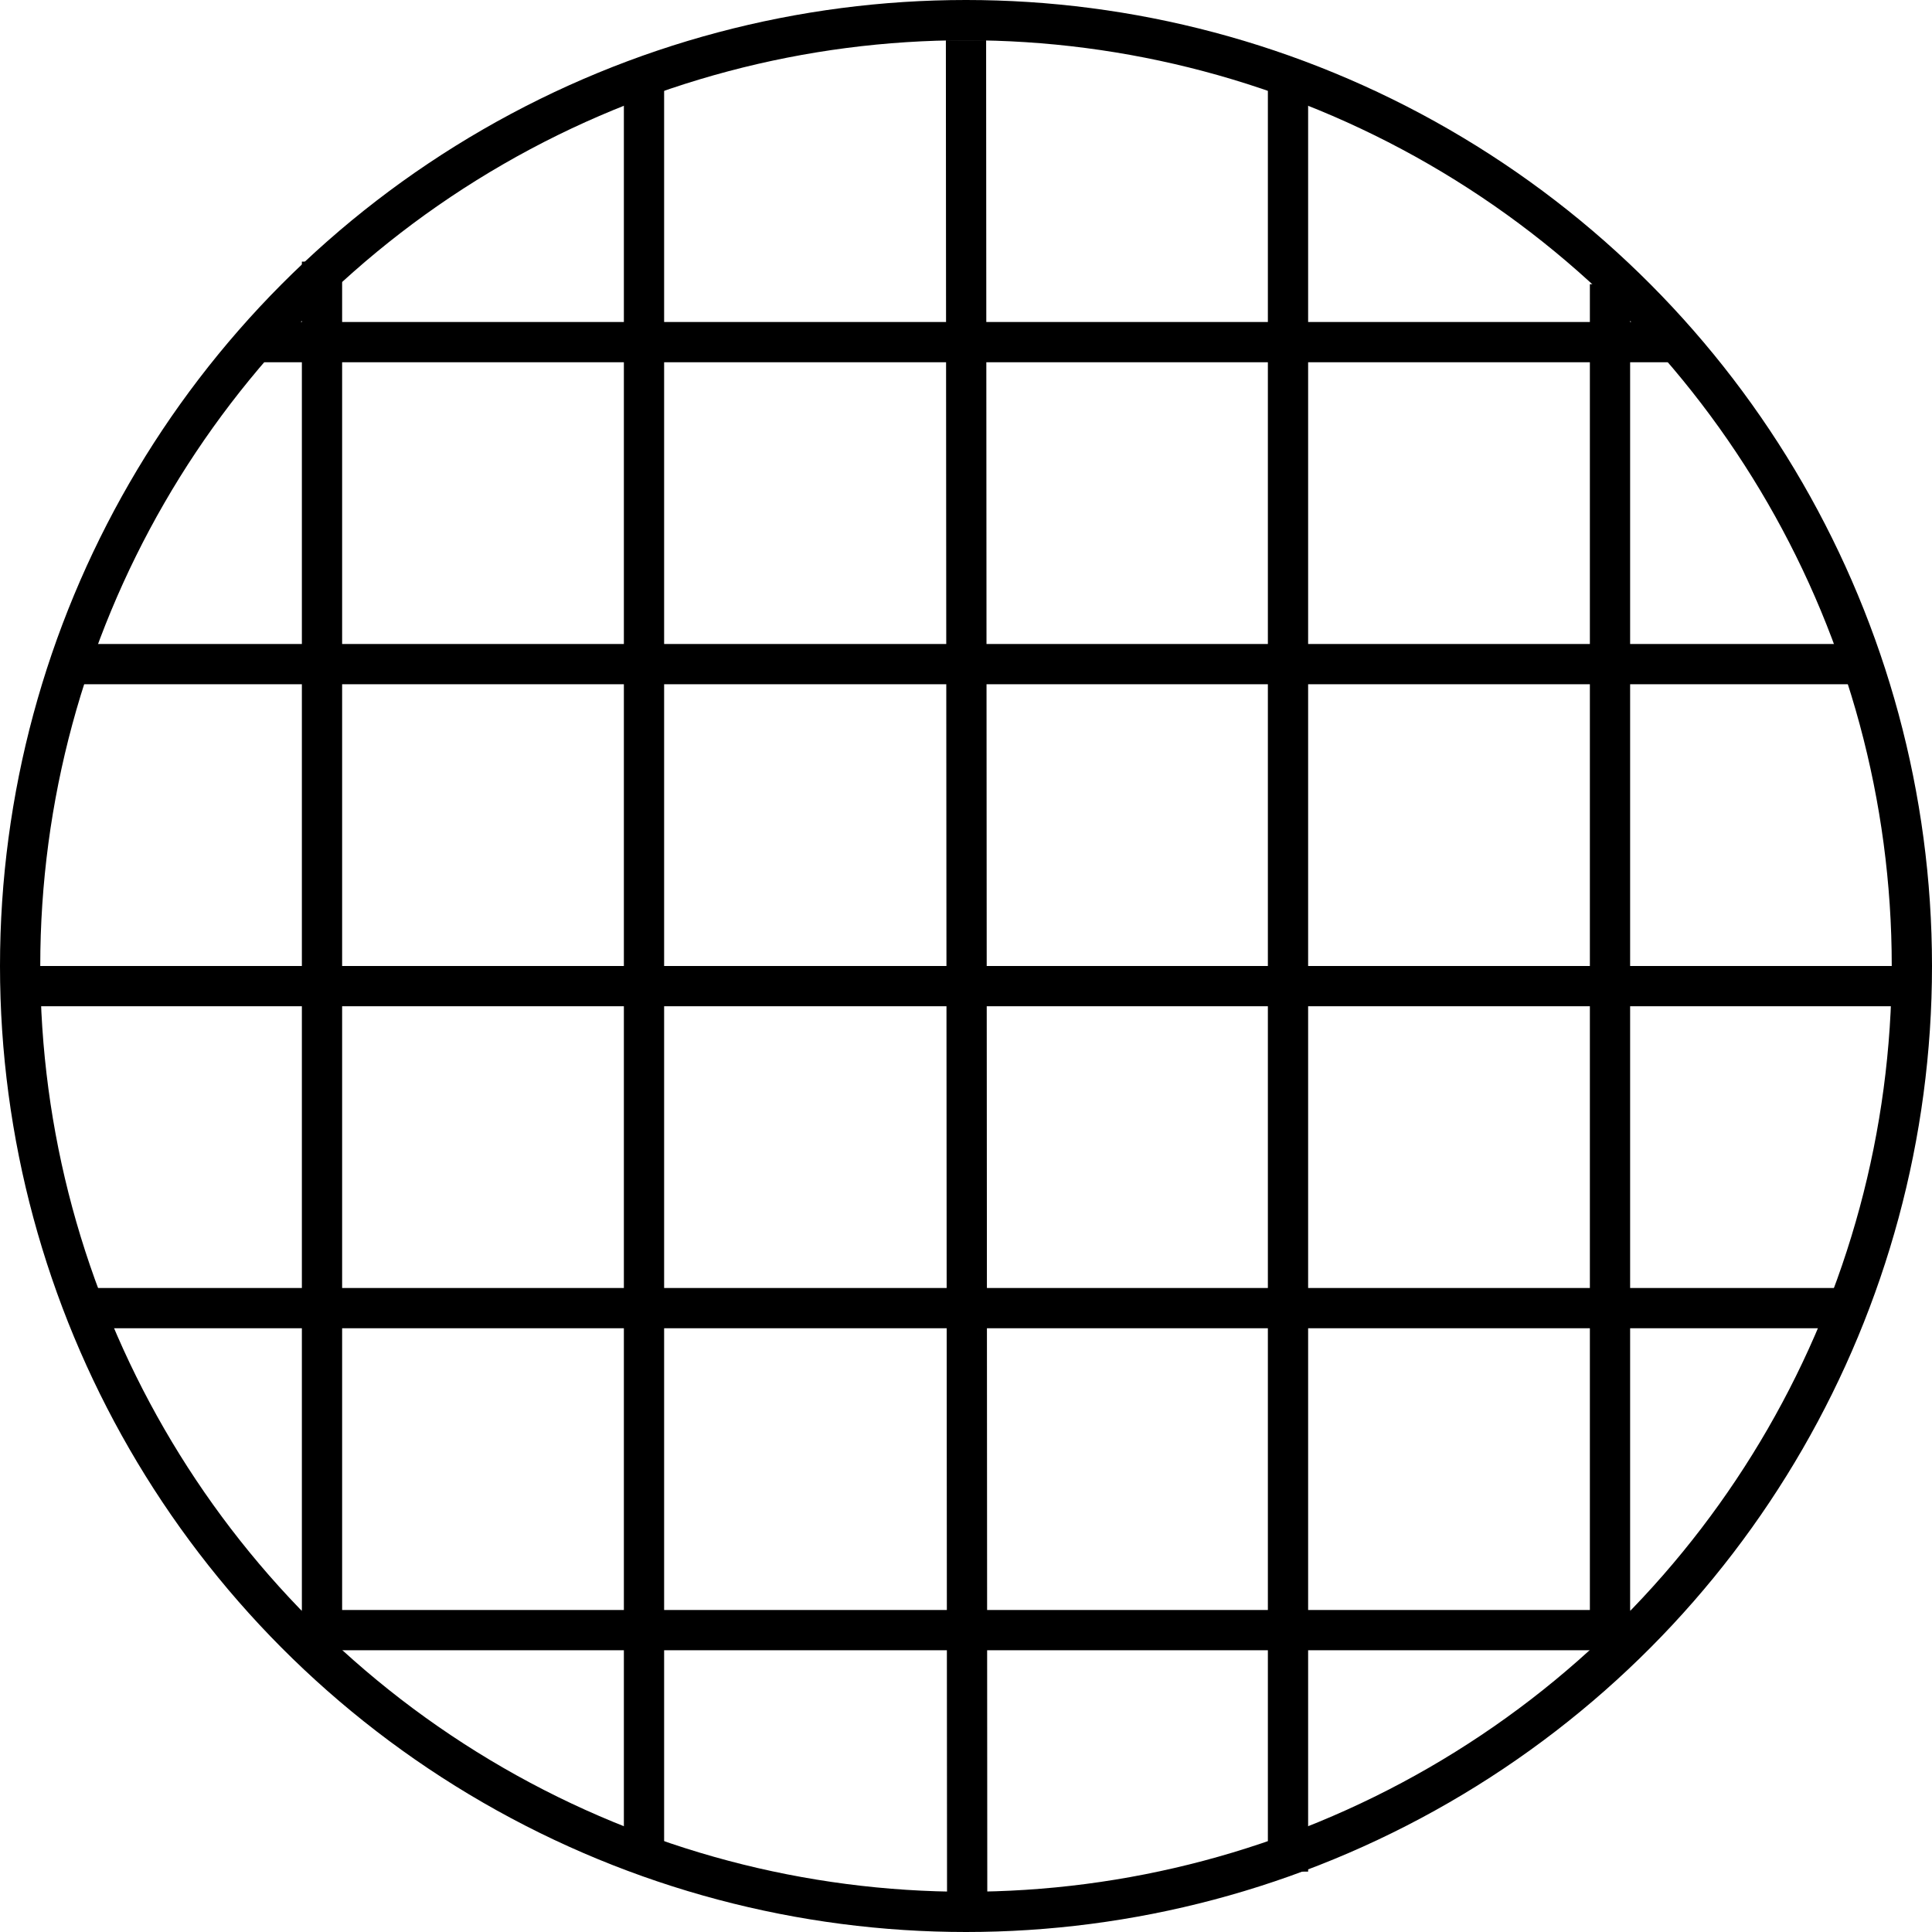 <svg xmlns="http://www.w3.org/2000/svg" width="48" height="48" viewBox="0 0 48 48">
  <g id="Group_118" data-name="Group 118" transform="translate(-12 -12)">
    <g id="Ellipse_45" data-name="Ellipse 45" transform="translate(12 12)" fill="none" stroke="#000" stroke-width="1">
      <circle cx="24" cy="24" r="24" stroke="none"/>
      <circle cx="24" cy="24" r="23.5" fill="none"/>
    </g>
    <g id="Group_116" data-name="Group 116">
      <line id="Line_91" data-name="Line 91" x1="47" transform="translate(12.5 36.5)" fill="none" stroke="#000" stroke-width="1"/>
      <line id="Line_96" data-name="Line 96" x1="45" transform="translate(13.5 28.5)" fill="none" stroke="#000" stroke-width="1"/>
      <line id="Line_97" data-name="Line 97" x1="35.088" transform="translate(18.561 20.5)" fill="none" stroke="#000" stroke-width="1"/>
      <line id="Line_98" data-name="Line 98" x1="43" transform="translate(14.5 44.5)" fill="none" stroke="#000" stroke-linecap="square" stroke-width="1"/>
      <line id="Line_99" data-name="Line 99" x1="33" transform="translate(19.5 52.5)" fill="none" stroke="#000" stroke-width="1"/>
    </g>
    <g id="Group_117" data-name="Group 117" transform="translate(72.5 0.5) rotate(90)">
      <path id="Path_178" data-name="Path 178" d="M46.337-.029,0,0" transform="translate(12.5 36.5)" fill="none" stroke="#000" stroke-width="1"/>
      <line id="Line_96-2" data-name="Line 96" x1="44.5" transform="translate(13.5 28.5)" fill="none" stroke="#000" stroke-width="1"/>
      <line id="Line_97-2" data-name="Line 97" x1="33.439" transform="translate(18.561 20.5)" fill="none" stroke="#000" stroke-width="1"/>
      <line id="Line_98-2" data-name="Line 98" x1="43" transform="translate(14 44.5)" fill="none" stroke="#000" stroke-linecap="square" stroke-width="1"/>
      <line id="Line_99-2" data-name="Line 99" x1="34.5" transform="translate(18 52.5)" fill="none" stroke="#000" stroke-width="1"/>
    </g>
  </g>
</svg>
